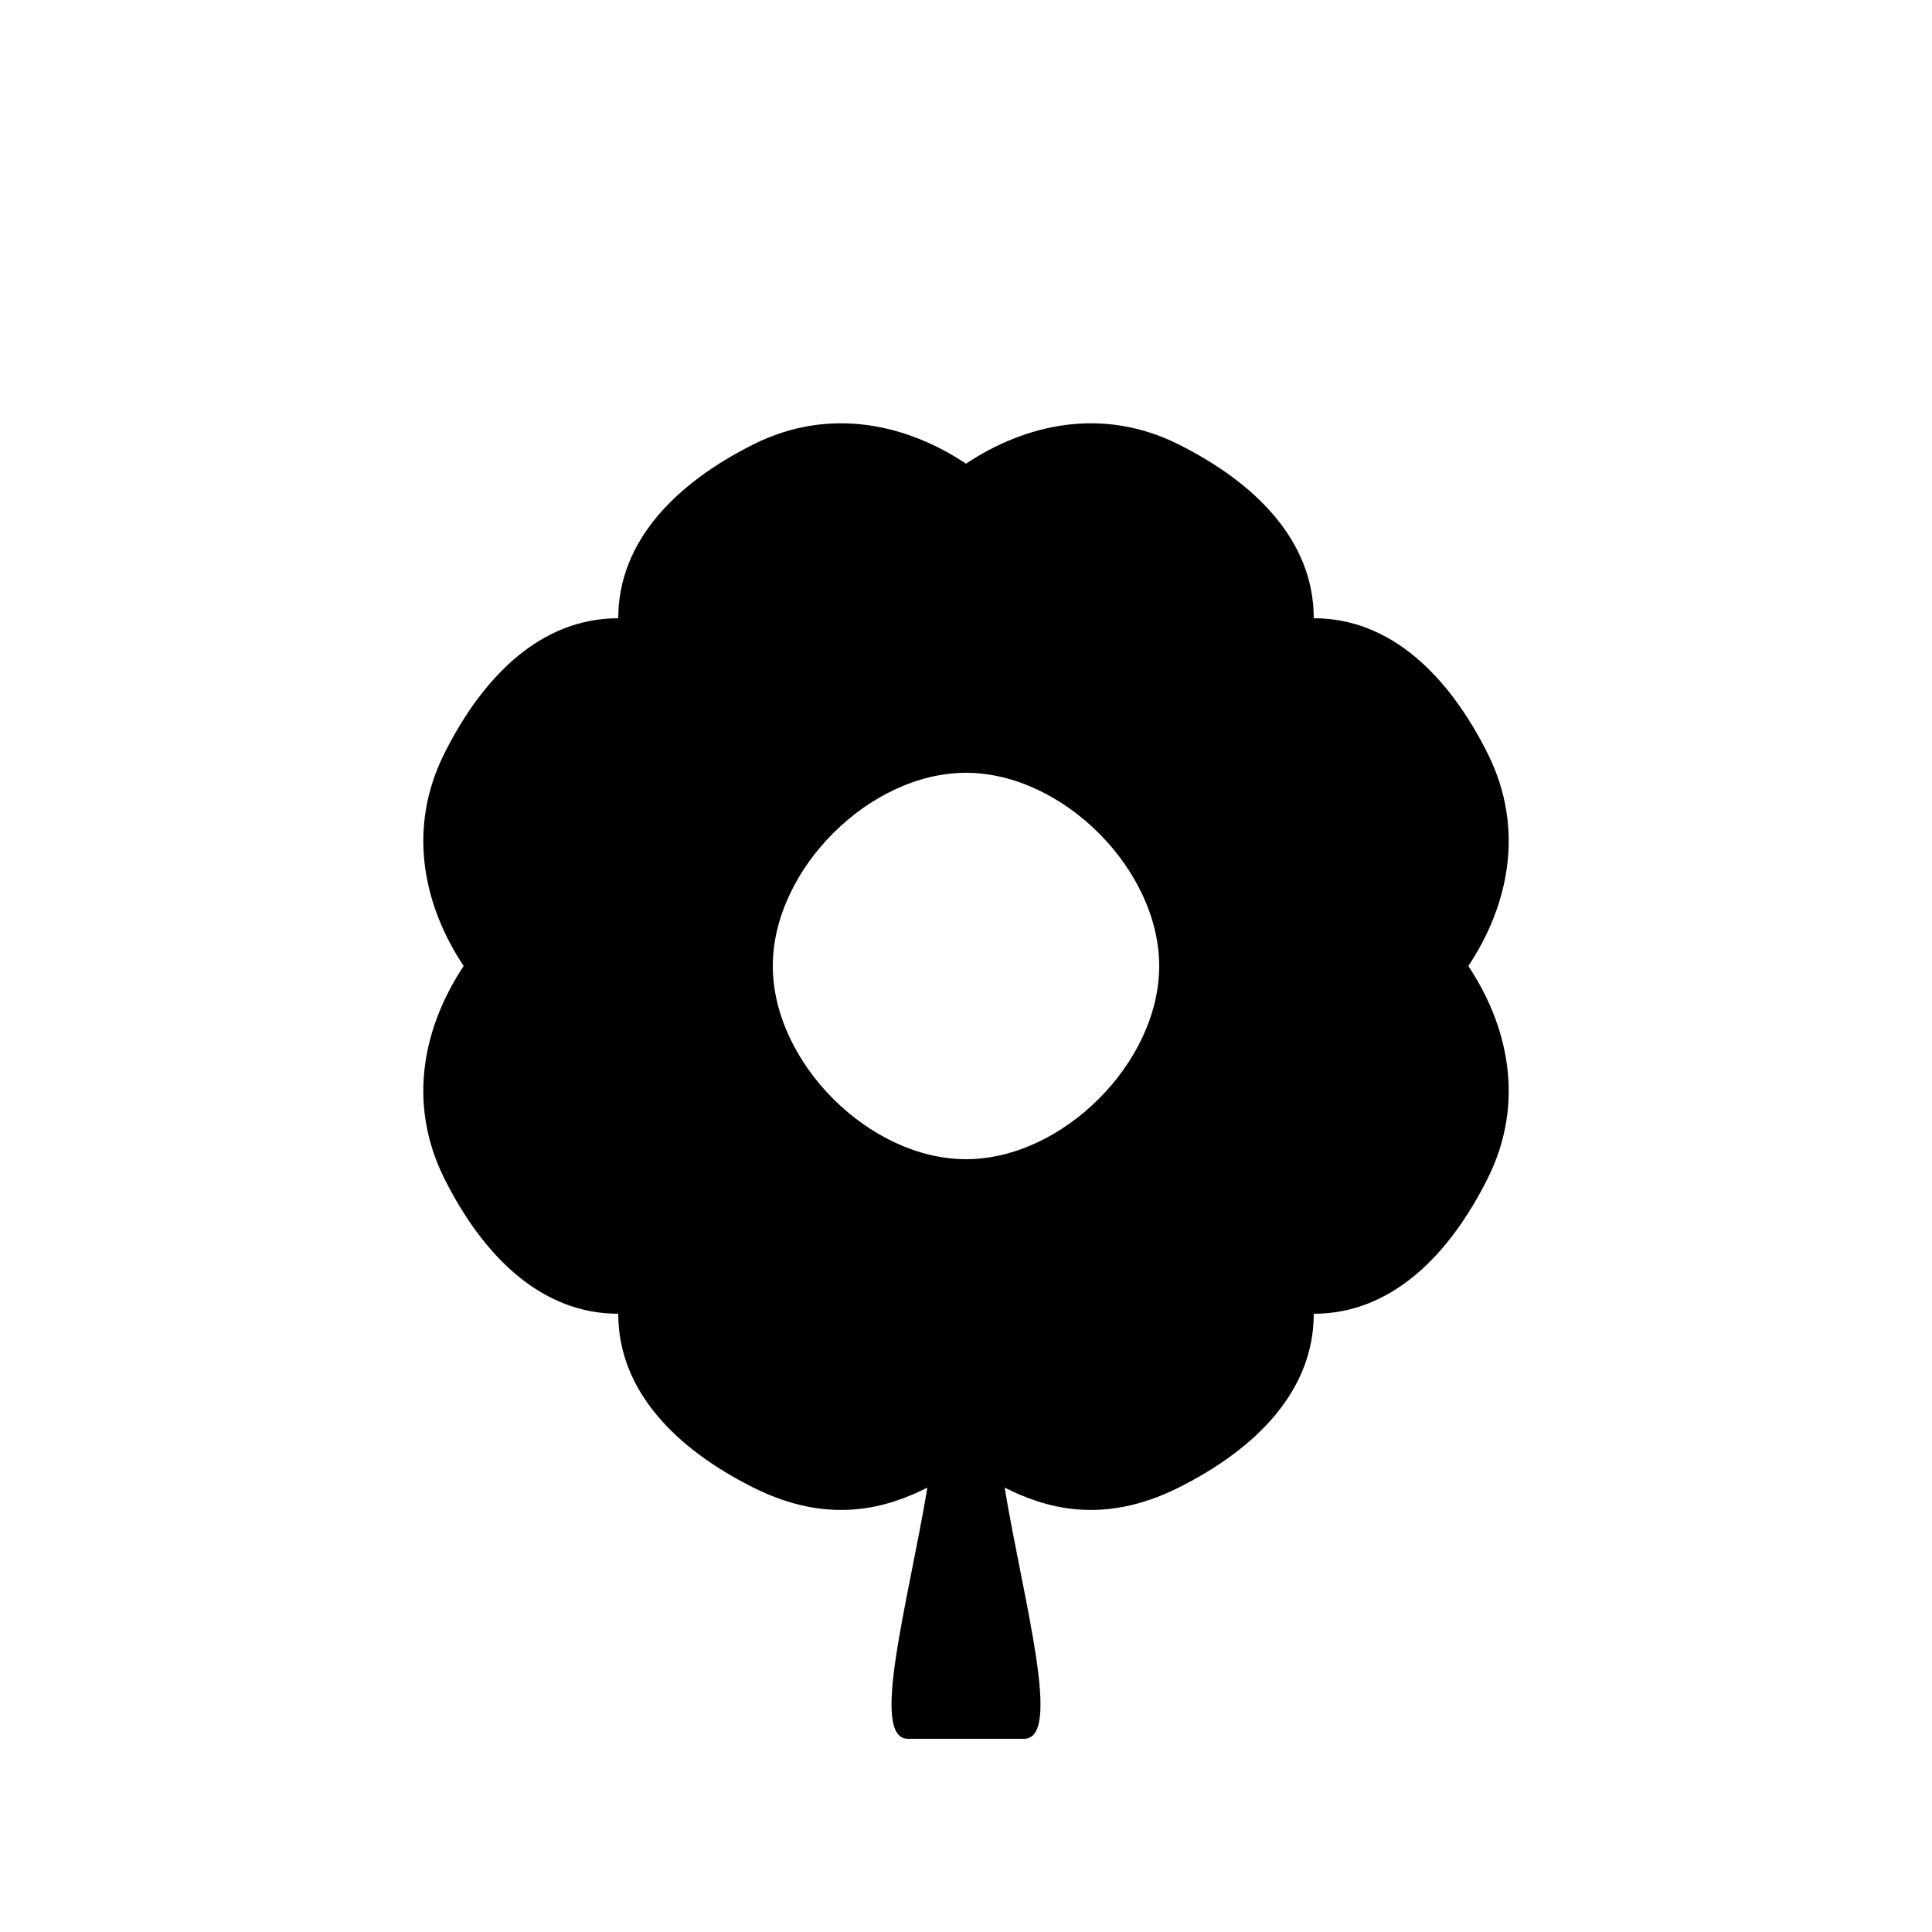 <svg version="1.1" xmlns="http://www.w3.org/2000/svg" viewBox="0 0 100 100"><path stroke="#000000" stroke-width="0" stroke-linejoin="round" stroke-linecap="round" fill="#000000" d="M 40 50 C 40 55 45 60 50 60 C 55 60 60 55 60 50 C 60 45 55 40 50 40 C 45 40 40 45 40 50 Z M 52 77 C 53 83 55 90 53 90 C 51 90 49 90 47 90 C 45 90 47 83 48 77 C 46 78 43 79 39 77 C 35 75 32 72 32 68 C 28 68 25 65 23 61 C 21 57 22 53 24 50 C 22 47 21 43 23 39 C 25 35 28 32 32 32 C 32 28 35 25 39 23 C 43 21 47 22 50 24 C 53 22 57 21 61 23 C 65 25 68 28 68 32 C 72 32 75 35 77 39 C 79 43 78 47 76 50 C 78 53 79 57 77 61 C 75 65 72 68 68 68 C 68 72 65 75 61 77 C 57 79 54 78 52 77 Z"></path></svg>